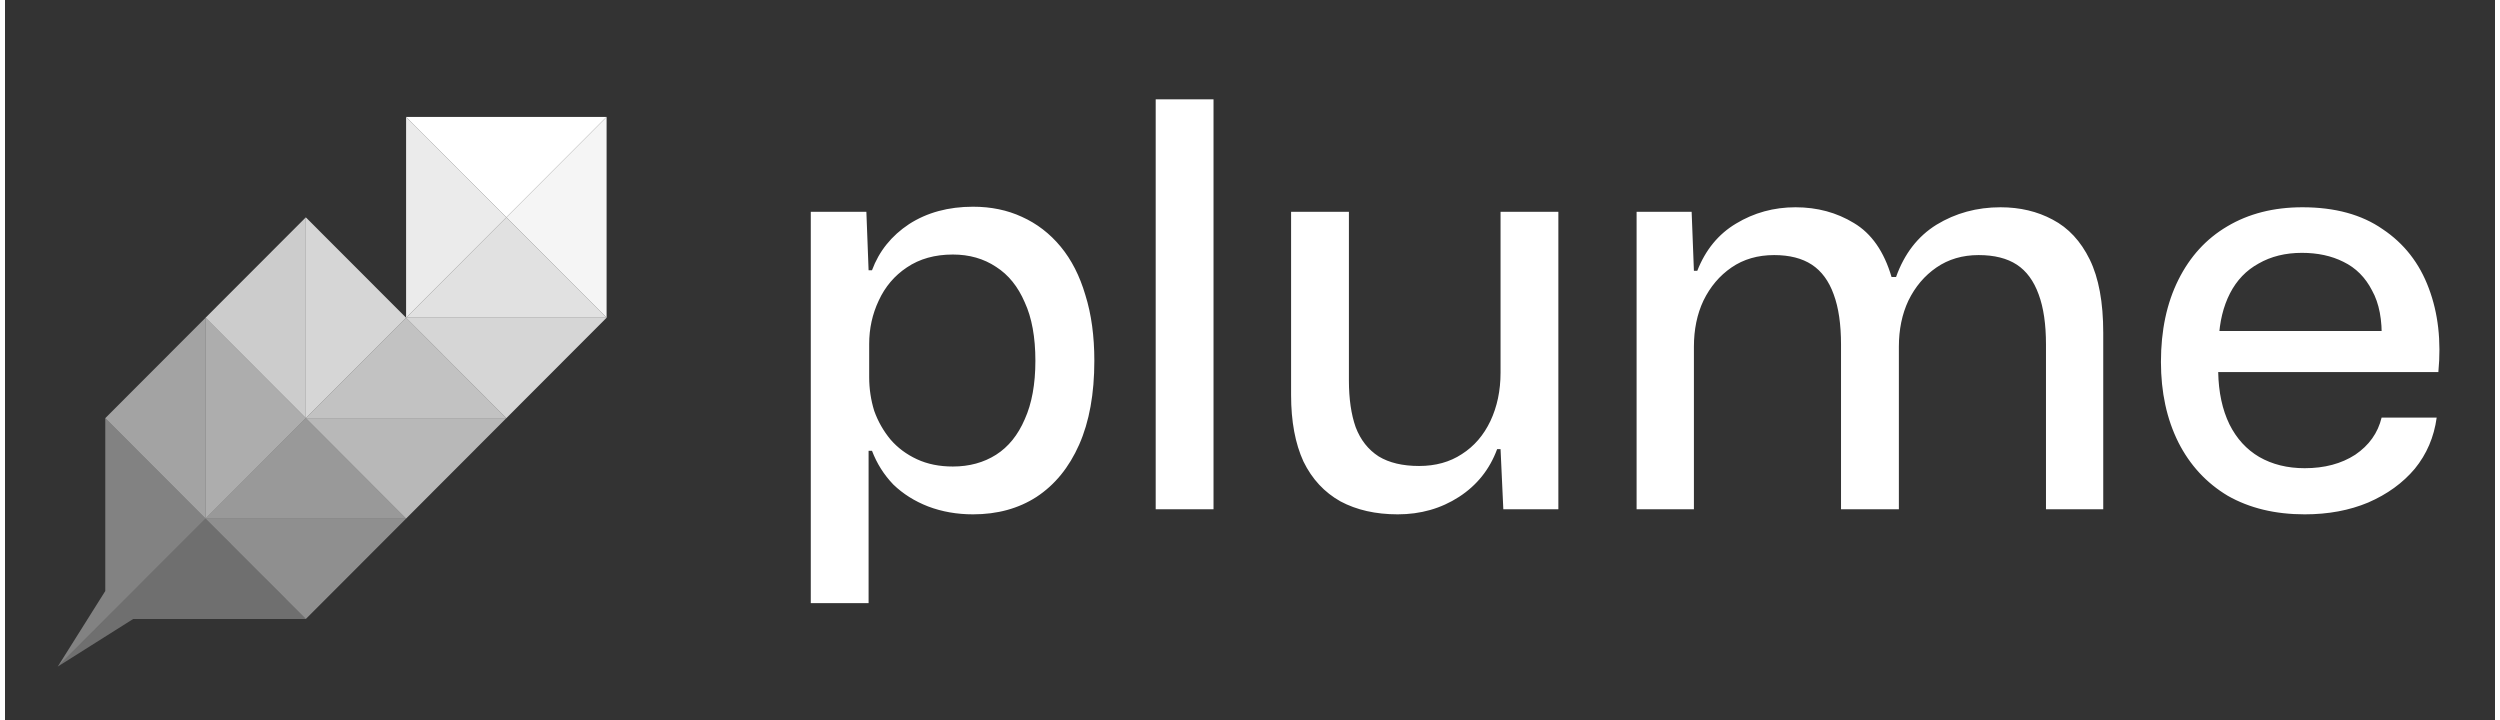 <?xml version="1.0" encoding="UTF-8"?>
<svg xmlns="http://www.w3.org/2000/svg" xmlns:xlink="http://www.w3.org/1999/xlink" width="250px" height="72px" viewBox="0 0 249 72" version="1.1">
<rect x="0" y="0" width="249" height="72" fill="#333333" stroke="none"/>
<g id="surface1">
<path style=" stroke:none;fill-rule:nonzero;fill:rgb(100%,100%,100%);fill-opacity:1;" d="M 80.578 60.316 L 80.578 21.18 L 86.137 21.18 L 86.359 27.027 L 86.699 27.027 C 87.41 25.113 88.645 23.578 90.402 22.414 C 92.199 21.254 94.336 20.672 96.805 20.672 C 98.602 20.672 100.23 21.008 101.691 21.684 C 103.188 22.359 104.48 23.352 105.566 24.664 C 106.652 25.977 107.473 27.59 108.035 29.5 C 108.637 31.414 108.934 33.605 108.934 36.082 C 108.934 39.379 108.43 42.172 107.418 44.461 C 106.406 46.746 104.984 48.488 103.152 49.691 C 101.355 50.852 99.238 51.434 96.805 51.434 C 95.195 51.434 93.699 51.172 92.312 50.645 C 90.965 50.121 89.805 49.391 88.832 48.453 C 87.895 47.477 87.184 46.352 86.699 45.078 L 86.359 45.078 L 86.359 60.316 Z M 94.785 46.652 C 96.43 46.652 97.871 46.258 99.109 45.473 C 100.344 44.684 101.297 43.504 101.973 41.93 C 102.684 40.355 103.039 38.406 103.039 36.082 C 103.039 33.719 102.684 31.77 101.973 30.23 C 101.297 28.656 100.344 27.477 99.109 26.688 C 97.871 25.863 96.43 25.453 94.785 25.453 C 92.988 25.453 91.453 25.883 90.18 26.746 C 88.945 27.57 88.008 28.676 87.371 30.062 C 86.734 31.414 86.418 32.855 86.418 34.395 L 86.418 37.711 C 86.418 38.875 86.586 40 86.922 41.086 C 87.297 42.137 87.84 43.09 88.551 43.953 C 89.262 44.777 90.141 45.434 91.191 45.922 C 92.238 46.41 93.438 46.652 94.785 46.652 Z M 115.07 50.926 L 115.07 9.93 L 120.852 9.93 L 120.852 50.926 Z M 139.277 51.434 C 137.066 51.434 135.16 51 133.551 50.141 C 131.941 49.238 130.703 47.91 129.844 46.148 C 129.02 44.348 128.609 42.137 128.609 39.512 L 128.609 21.18 L 134.391 21.18 L 134.391 38.051 C 134.391 39.887 134.617 41.441 135.066 42.715 C 135.551 43.992 136.32 44.965 137.367 45.641 C 138.414 46.277 139.762 46.598 141.41 46.598 C 143.059 46.598 144.48 46.203 145.68 45.414 C 146.914 44.629 147.867 43.523 148.543 42.098 C 149.215 40.672 149.555 39.062 149.555 37.262 L 149.555 21.18 L 155.336 21.18 L 155.336 50.926 L 149.832 50.926 L 149.555 44.91 L 149.215 44.91 C 148.469 46.934 147.195 48.527 145.398 49.691 C 143.602 50.852 141.559 51.434 139.277 51.434 Z M 163.16 50.926 L 163.16 21.18 L 168.664 21.18 L 168.891 27.082 L 169.227 27.082 C 170.051 24.984 171.34 23.41 173.102 22.359 C 174.898 21.273 176.883 20.727 179.055 20.727 C 181.227 20.727 183.172 21.254 184.895 22.305 C 186.652 23.352 187.906 25.152 188.656 27.703 L 189.105 27.703 C 189.93 25.379 191.277 23.633 193.148 22.473 C 195.055 21.309 197.191 20.727 199.551 20.727 C 201.496 20.727 203.238 21.141 204.77 21.965 C 206.344 22.789 207.578 24.121 208.477 25.957 C 209.375 27.797 209.824 30.23 209.824 33.27 L 209.824 50.926 L 204.098 50.926 L 204.098 34.449 C 204.098 32.426 203.855 30.758 203.367 29.445 C 202.879 28.094 202.152 27.102 201.18 26.465 C 200.203 25.828 198.934 25.508 197.359 25.508 C 195.75 25.508 194.348 25.922 193.148 26.746 C 191.949 27.57 191.016 28.676 190.34 30.062 C 189.703 31.414 189.387 32.949 189.387 34.676 L 189.387 50.926 L 183.602 50.926 L 183.602 34.449 C 183.602 32.426 183.359 30.758 182.871 29.445 C 182.387 28.094 181.652 27.102 180.68 26.465 C 179.707 25.828 178.453 25.508 176.918 25.508 C 175.273 25.508 173.852 25.922 172.652 26.746 C 171.453 27.57 170.52 28.676 169.844 30.062 C 169.207 31.414 168.891 32.949 168.891 34.676 L 168.891 50.926 Z M 229.969 51.434 C 227.012 51.434 224.445 50.812 222.277 49.578 C 220.141 48.301 218.496 46.523 217.336 44.234 C 216.176 41.91 215.594 39.23 215.594 36.191 C 215.594 33.043 216.176 30.309 217.336 27.984 C 218.496 25.656 220.121 23.879 222.219 22.641 C 224.355 21.367 226.863 20.727 229.746 20.727 C 233 20.727 235.68 21.461 237.773 22.922 C 239.906 24.348 241.445 26.312 242.379 28.824 C 243.316 31.301 243.633 34.094 243.336 37.207 L 221.32 37.207 C 221.359 39.23 221.734 40.973 222.445 42.434 C 223.156 43.859 224.148 44.945 225.422 45.695 C 226.73 46.445 228.246 46.82 229.969 46.82 C 231.953 46.82 233.637 46.371 235.023 45.473 C 236.406 44.535 237.289 43.297 237.66 41.762 L 243.168 41.762 C 242.902 43.711 242.172 45.414 240.977 46.879 C 239.777 48.301 238.227 49.426 236.316 50.254 C 234.441 51.039 232.328 51.434 229.969 51.434 Z M 221.379 33.945 L 220.816 33.102 L 238.227 33.102 L 237.66 34.055 C 237.738 31.992 237.418 30.324 236.707 29.051 C 236.035 27.738 235.078 26.781 233.844 26.184 C 232.648 25.582 231.262 25.285 229.688 25.285 C 228.043 25.285 226.602 25.641 225.363 26.352 C 224.129 27.027 223.176 28.02 222.5 29.332 C 221.828 30.645 221.453 32.18 221.379 33.945 Z M 221.379 33.945 "/>
<path style=" stroke:none;fill-rule:nonzero;fill:rgb(100%,100%,100%);fill-opacity:0.949;" d="M 60.16 11.691 L 60.16 31.773 L 50.133 21.734 Z M 60.16 11.691 "/>
<path style=" stroke:none;fill-rule:nonzero;fill:rgb(100%,100%,100%);fill-opacity:1;" d="M 60.16 11.691 L 40.105 11.691 L 50.133 21.734 Z M 60.16 11.691 "/>
<path style=" stroke:none;fill-rule:nonzero;fill:rgb(100%,100%,100%);fill-opacity:0.749;" d="M 30.082 21.734 L 30.082 41.816 L 20.055 31.773 Z M 30.082 21.734 "/>
<path style=" stroke:none;fill-rule:nonzero;fill:rgb(100%,100%,100%);fill-opacity:0.549;" d="M 20.055 31.773 L 20.055 51.859 L 10.027 41.816 Z M 20.055 31.773 "/>
<path style=" stroke:none;fill-rule:nonzero;fill:rgb(100%,100%,100%);fill-opacity:0.851;" d="M 40.109 31.773 L 60.16 31.773 L 50.133 21.734 Z M 40.109 31.773 "/>
<path style=" stroke:none;fill-rule:nonzero;fill:rgb(100%,100%,100%);fill-opacity:0.702;" d="M 30.082 41.816 L 50.133 41.816 L 40.109 31.773 Z M 30.082 41.816 "/>
<path style=" stroke:none;fill-rule:nonzero;fill:rgb(100%,100%,100%);fill-opacity:0.502;" d="M 20.055 51.859 L 40.105 51.859 L 30.082 41.816 Z M 20.055 51.859 "/>
<path style=" stroke:none;fill-rule:nonzero;fill:rgb(100%,100%,100%);fill-opacity:0.8;" d="M 60.16 31.773 L 40.105 31.773 L 50.133 41.816 Z M 60.16 31.773 "/>
<path style=" stroke:none;fill-rule:nonzero;fill:rgb(100%,100%,100%);fill-opacity:0.651;" d="M 50.133 41.816 L 30.082 41.816 L 40.105 51.859 Z M 50.133 41.816 "/>
<path style=" stroke:none;fill-rule:nonzero;fill:rgb(100%,100%,100%);fill-opacity:0.451;" d="M 40.109 51.859 L 20.055 51.859 L 30.082 61.898 Z M 40.109 51.859 "/>
<path style=" stroke:none;fill-rule:nonzero;fill:rgb(100%,100%,100%);fill-opacity:0.902;" d="M 40.109 31.773 L 40.109 11.691 L 50.133 21.734 Z M 40.109 31.773 "/>
<path style=" stroke:none;fill-rule:nonzero;fill:rgb(100%,100%,100%);fill-opacity:0.8;" d="M 30.082 41.816 L 30.082 21.734 L 40.109 31.773 Z M 30.082 41.816 "/>
<path style=" stroke:none;fill-rule:nonzero;fill:rgb(100%,100%,100%);fill-opacity:0.6;" d="M 20.055 51.859 L 20.055 31.773 L 30.082 41.816 Z M 20.055 51.859 "/>
<path style=" stroke:none;fill-rule:evenodd;fill:rgb(97.255%,97.255%,97.255%);fill-opacity:0.302;" d="M 30.078 61.898 L 12.82 61.898 L 5.277 66.656 L 10.027 61.898 L 11.91 60.012 L 20.055 51.859 Z M 30.078 61.898 "/>
<path style=" stroke:none;fill-rule:evenodd;fill:rgb(97.647%,97.647%,97.647%);fill-opacity:0.4;" d="M 10.027 59.102 L 10.027 41.816 L 20.055 51.859 L 11.91 60.012 L 5.277 66.656 Z M 10.027 59.102 "/>
</g>
</svg>
